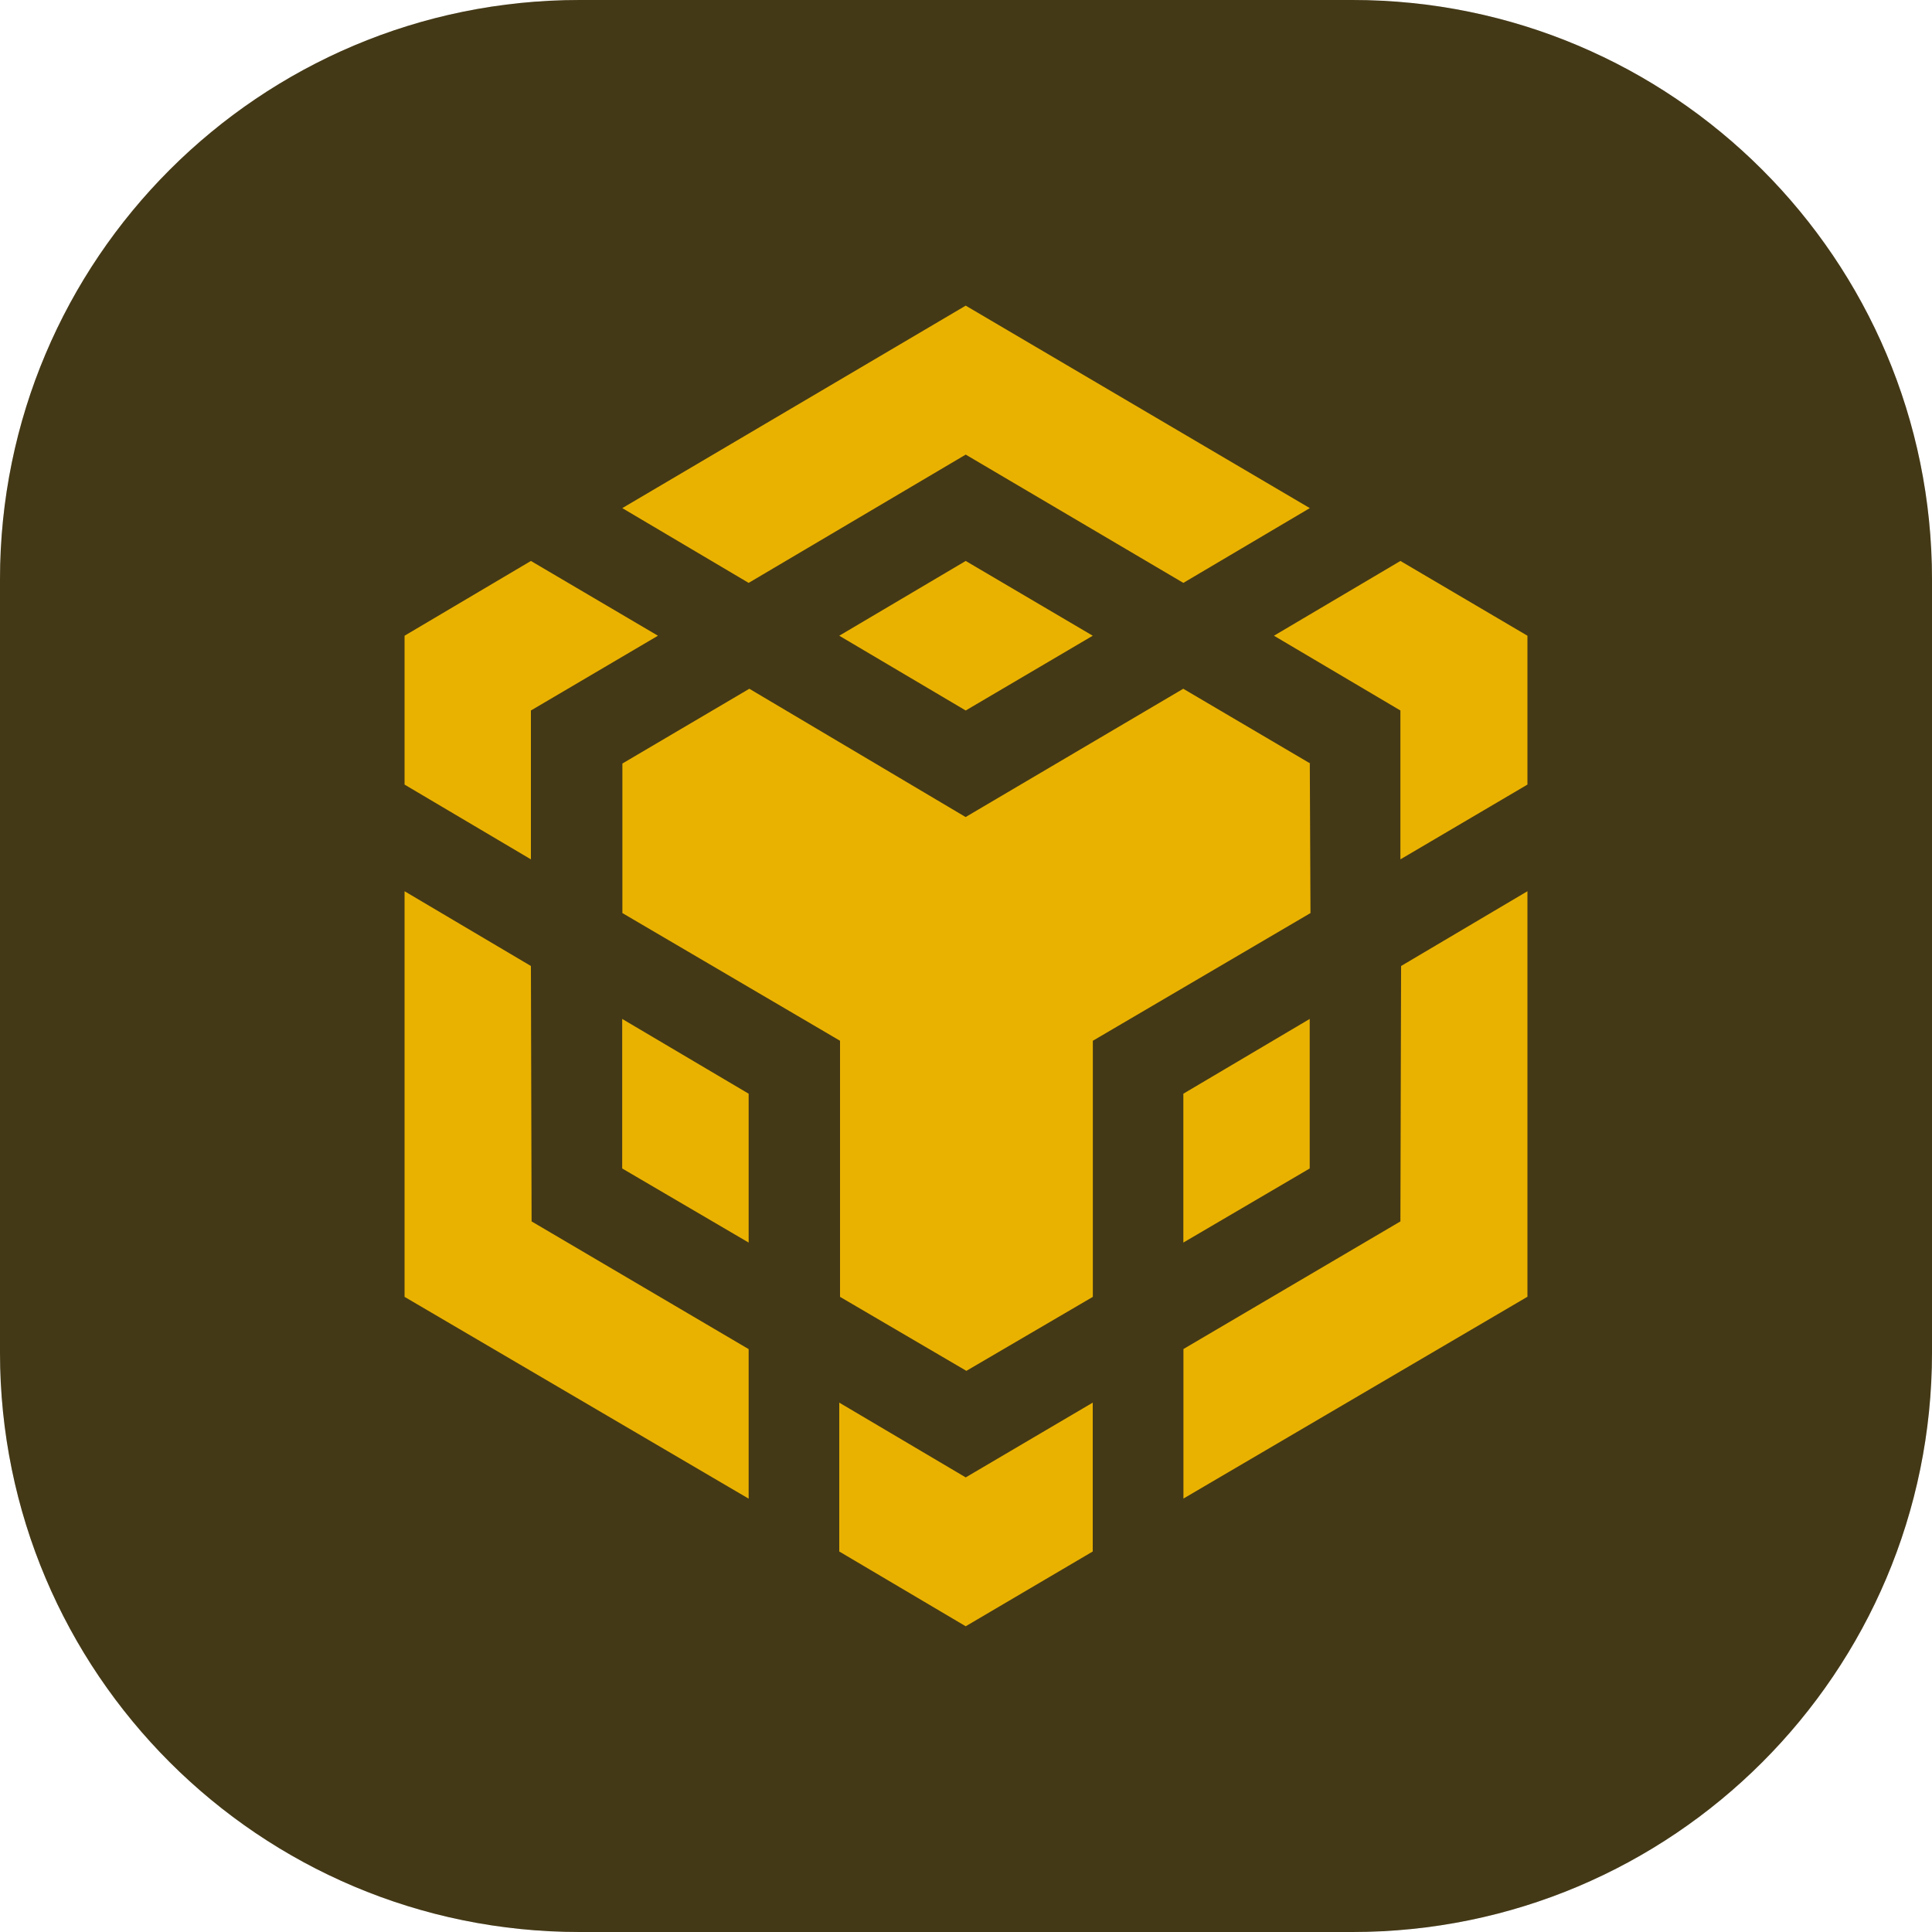 <svg width="20" height="20" viewBox="0 0 20 20" fill="none" xmlns="http://www.w3.org/2000/svg">
<g clip-path="url(#clip0_51_992)">
<path d="M14 0H6C2.686 0 0 2.686 0 6V14C0 17.314 2.686 20 6 20H14C17.314 20 20 17.314 20 14V6C20 2.686 17.314 0 14 0Z" fill="#1B1B1B"/>
<path d="M14 0H6C2.686 0 0 2.686 0 6V14C0 17.314 2.686 20 6 20H14C17.314 20 20 17.314 20 14V6C20 2.686 17.314 0 14 0Z" fill="#EAB200" fill-opacity="0.2"/>
<path fill-rule="evenodd" clip-rule="evenodd" d="M13.566 9.452L13.559 7.904H13.564L12.249 7.13L9.996 8.458L7.757 7.13L6.443 7.904V9.452L8.696 10.774V13.425L10.004 14.191L11.313 13.425V10.774L13.566 9.452ZM9.997 3.164L6.442 5.26L7.75 6.034L9.997 4.706L12.25 6.034L13.559 5.26L9.997 3.164ZM5.503 12.644L5.496 10L4.188 9.226V13.425L7.75 15.514V13.966L5.503 12.644ZM5.496 8.896V7.355L6.811 6.581L5.496 5.807L4.188 6.581V8.122L5.496 8.896ZM9.997 5.807L8.688 6.581L9.997 7.355L11.312 6.581L9.997 5.807ZM7.75 11.322L6.441 10.548V12.096L7.75 12.863V11.322ZM9.997 15.294L8.688 14.52V16.061L9.997 16.835L11.312 16.061V14.52L9.997 15.294ZM14.497 5.807L13.188 6.581L14.497 7.355V8.896L15.812 8.122V6.581L14.497 5.807ZM15.812 9.226L14.504 10L14.497 12.644L12.251 13.965V15.513L15.812 13.424V9.226ZM13.558 12.096L12.25 12.863V11.322L13.558 10.548V12.096Z" fill="#EAB200"/>
</g>
<defs>
<clipPath id="clip0_51_992">
<rect width="20" height="20" fill="white"/>
</clipPath>
</defs>
</svg>
